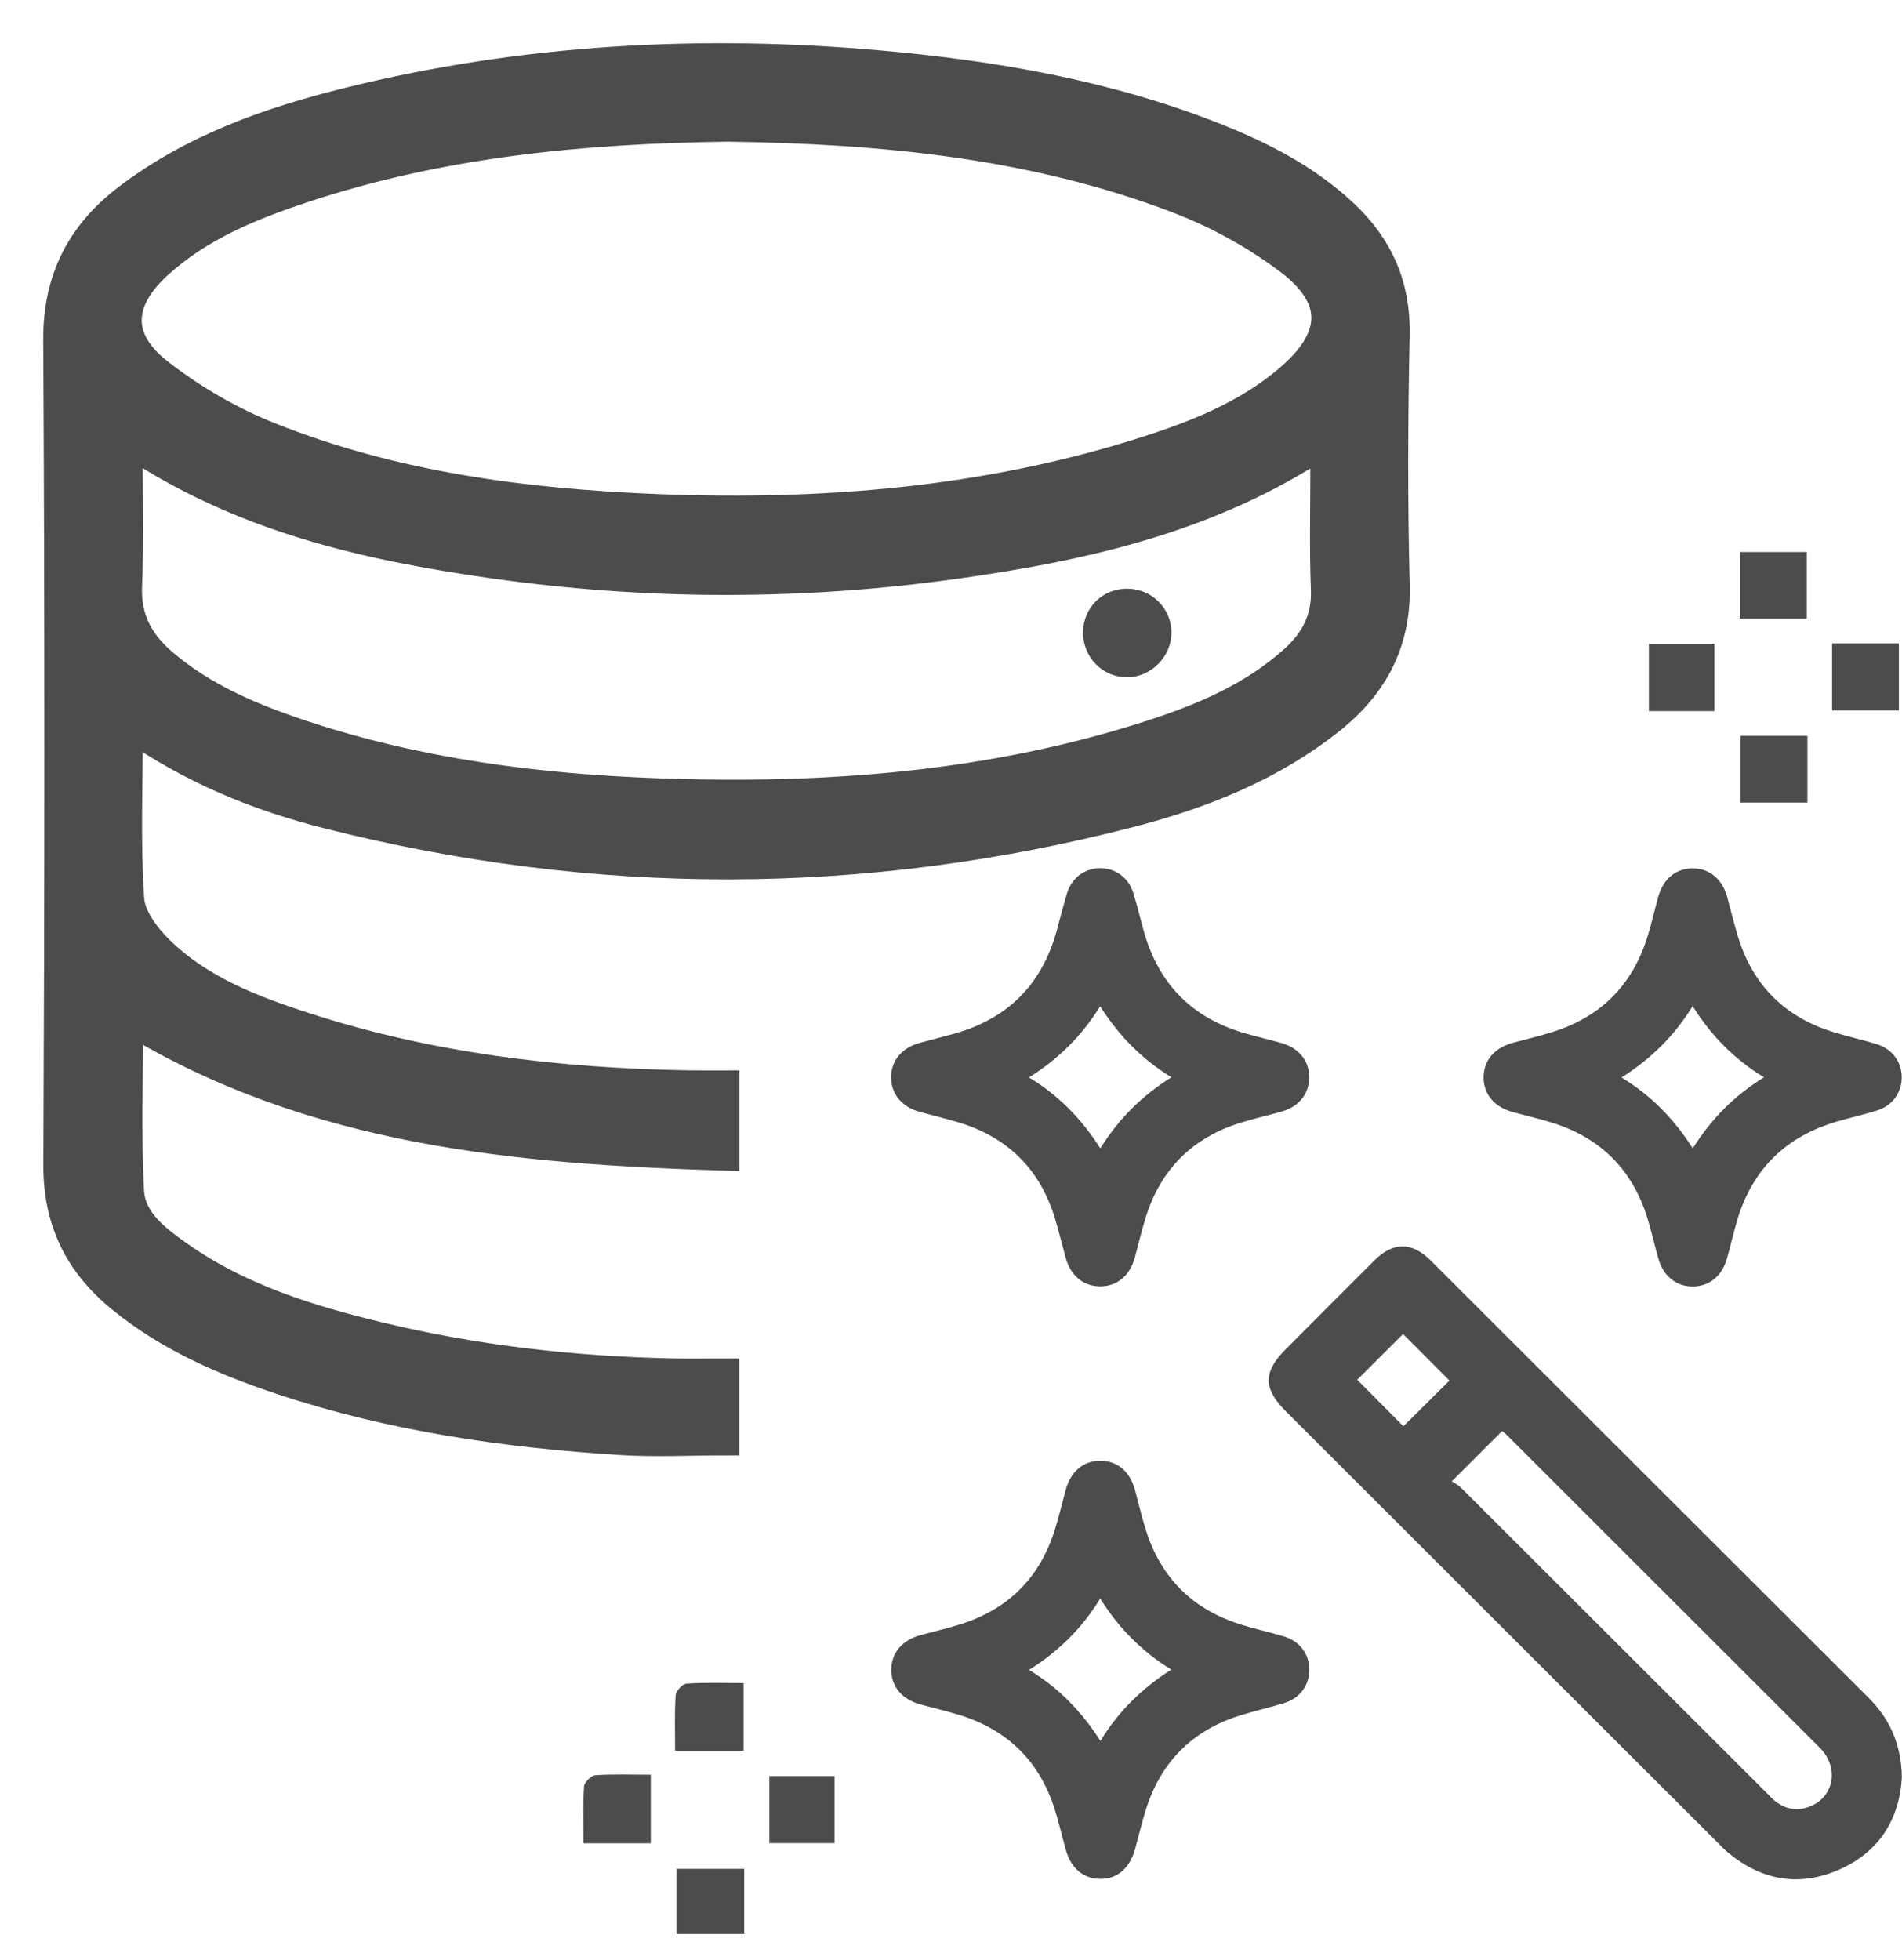 <svg width="33" height="34" viewBox="0 0 33 34" fill="none" xmlns="http://www.w3.org/2000/svg">
<path d="M2.228 12.583C2.228 13.637 2.186 14.621 2.252 15.598C2.272 15.906 2.527 16.248 2.765 16.482C3.466 17.169 4.369 17.517 5.284 17.813C7.45 18.518 9.686 18.781 11.955 18.819C12.155 18.822 12.354 18.82 12.579 18.82C12.579 19.248 12.579 19.63 12.579 20.059C8.973 19.944 5.437 19.643 2.234 17.692C2.234 18.691 2.196 19.683 2.25 20.669C2.278 21.175 2.704 21.496 3.1 21.776C4.149 22.518 5.353 22.89 6.583 23.187C8.257 23.59 9.959 23.782 11.681 23.817C11.97 23.823 12.259 23.818 12.577 23.818C12.577 24.247 12.577 24.628 12.577 24.999C11.969 24.999 11.366 25.031 10.766 24.993C8.772 24.867 6.803 24.584 4.898 23.951C3.888 23.616 2.919 23.196 2.087 22.512C1.365 21.918 0.998 21.18 1.002 20.212C1.024 15.441 1.027 10.671 1 5.9C0.994 4.839 1.407 4.051 2.218 3.435C3.356 2.572 4.675 2.107 6.039 1.769C9.081 1.016 12.167 0.847 15.283 1.127C17.263 1.304 19.207 1.642 21.065 2.375C21.89 2.7 22.674 3.102 23.328 3.719C23.928 4.287 24.226 4.962 24.208 5.807C24.177 7.258 24.171 8.71 24.209 10.16C24.234 11.149 23.831 11.89 23.091 12.482C22.066 13.3 20.87 13.777 19.62 14.101C14.984 15.301 10.339 15.304 5.698 14.13C4.482 13.824 3.328 13.356 2.228 12.583ZM12.624 2.208C10.107 2.241 7.653 2.478 5.279 3.263C4.366 3.565 3.475 3.924 2.749 4.583C2.045 5.221 2.01 5.887 2.757 6.468C3.335 6.918 3.995 7.303 4.676 7.574C6.832 8.435 9.107 8.731 11.412 8.822C14.294 8.934 17.137 8.703 19.899 7.817C20.778 7.536 21.635 7.191 22.35 6.585C23.207 5.86 23.234 5.165 22.343 4.5C21.765 4.069 21.107 3.708 20.433 3.451C17.912 2.487 15.265 2.244 12.624 2.208ZM2.224 7.663C2.224 8.543 2.247 9.359 2.215 10.174C2.193 10.733 2.414 11.144 2.818 11.492C3.53 12.106 4.379 12.458 5.255 12.748C7.258 13.411 9.33 13.678 11.429 13.752C14.333 13.856 17.202 13.641 19.986 12.739C20.875 12.451 21.735 12.087 22.445 11.449C22.81 11.122 23.015 10.739 22.994 10.222C22.965 9.48 22.987 8.734 22.985 7.989C22.985 7.899 22.966 7.808 22.953 7.692C20.999 8.99 18.819 9.478 16.584 9.792C13.894 10.17 11.2 10.164 8.512 9.779C6.319 9.464 4.174 8.977 2.224 7.663Z" fill="#4C4C4C" stroke="#4C4C4C" stroke-width="0.5"/>
<path d="M31.347 10.73C30.954 10.73 30.583 10.73 30.188 10.73C30.188 10.339 30.188 9.969 30.188 9.576C30.571 9.576 30.944 9.576 31.347 9.576C31.347 9.943 31.347 10.315 31.347 10.73Z" fill="#4C4C4C"/>
<path d="M31.787 11.162C32.182 11.162 32.553 11.162 32.946 11.162C32.946 11.551 32.946 11.922 32.946 12.324C32.566 12.324 32.187 12.324 31.787 12.324C31.787 11.947 31.787 11.575 31.787 11.162Z" fill="#4C4C4C"/>
<path d="M31.359 12.766C31.359 13.159 31.359 13.529 31.359 13.923C30.97 13.923 30.599 13.923 30.197 13.923C30.197 13.546 30.197 13.167 30.197 12.766C30.572 12.766 30.943 12.766 31.359 12.766Z" fill="#4C4C4C"/>
<path d="M29.746 11.17C29.746 11.574 29.746 11.946 29.746 12.337C29.362 12.337 29.001 12.337 28.608 12.337C28.608 11.957 28.608 11.576 28.608 11.17C28.974 11.17 29.345 11.17 29.746 11.17Z" fill="#4C4C4C"/>
<path d="M11.713 30.372C11.713 30.034 11.701 29.722 11.723 29.411C11.728 29.337 11.839 29.213 11.909 29.209C12.231 29.186 12.555 29.199 12.902 29.199C12.902 29.609 12.902 29.979 12.902 30.372C12.518 30.372 12.146 30.372 11.713 30.372Z" fill="#4C4C4C"/>
<path d="M11.291 31.978C10.911 31.978 10.541 31.978 10.124 31.978C10.124 31.638 10.111 31.314 10.133 30.993C10.137 30.921 10.255 30.803 10.327 30.798C10.638 30.776 10.951 30.789 11.291 30.789C11.291 31.197 11.291 31.577 11.291 31.978Z" fill="#4C4C4C"/>
<path d="M13.348 31.976C13.348 31.581 13.348 31.209 13.348 30.812C13.726 30.812 14.085 30.812 14.479 30.812C14.479 31.193 14.479 31.572 14.479 31.976C14.106 31.976 13.738 31.976 13.348 31.976Z" fill="#4C4C4C"/>
<path d="M12.912 32.422C12.912 32.817 12.912 33.168 12.912 33.552C12.526 33.552 12.145 33.552 11.737 33.552C11.737 33.183 11.737 32.813 11.737 32.422C12.132 32.422 12.503 32.422 12.912 32.422Z" fill="#4C4C4C"/>
<path d="M19.555 10.213C19.984 10.214 20.326 10.555 20.325 10.978C20.323 11.395 19.969 11.749 19.554 11.75C19.133 11.75 18.791 11.405 18.791 10.978C18.79 10.547 19.126 10.211 19.555 10.213Z" fill="#4C4C4C"/>
<path d="M32.998 30.83C32.958 31.549 32.614 32.126 31.908 32.436C31.203 32.745 30.544 32.619 29.957 32.118C29.91 32.078 29.867 32.031 29.822 31.987C27.319 29.486 24.814 26.986 22.311 24.486C21.914 24.09 21.914 23.801 22.308 23.407C22.819 22.894 23.33 22.381 23.843 21.869C24.173 21.54 24.497 21.541 24.827 21.872C27.358 24.399 29.886 26.927 32.418 29.452C32.79 29.823 32.986 30.261 32.998 30.83ZM25.188 25.699C25.233 25.73 25.298 25.761 25.347 25.808C27.124 27.581 28.9 29.356 30.676 31.129C30.716 31.17 30.754 31.212 30.799 31.247C30.956 31.37 31.133 31.418 31.33 31.364C31.807 31.235 31.936 30.683 31.572 30.319C29.761 28.508 27.949 26.699 26.137 24.889C26.109 24.86 26.074 24.837 26.061 24.827C25.775 25.113 25.499 25.388 25.188 25.699ZM25.148 23.951C24.871 23.673 24.597 23.398 24.343 23.143C24.076 23.41 23.798 23.687 23.548 23.937C23.81 24.201 24.086 24.479 24.349 24.744C24.61 24.486 24.886 24.212 25.148 23.951Z" fill="#4C4C4C"/>
<path d="M32.995 18.704C32.989 18.964 32.83 19.183 32.568 19.265C32.34 19.336 32.107 19.388 31.878 19.455C30.977 19.715 30.394 20.294 30.133 21.195C30.072 21.406 30.023 21.62 29.963 21.832C29.878 22.138 29.654 22.319 29.369 22.319C29.084 22.32 28.859 22.139 28.773 21.835C28.705 21.593 28.65 21.347 28.575 21.108C28.314 20.288 27.77 19.745 26.951 19.484C26.717 19.41 26.477 19.356 26.242 19.291C25.924 19.204 25.74 18.98 25.741 18.689C25.743 18.396 25.927 18.179 26.248 18.091C26.485 18.027 26.724 17.972 26.957 17.897C27.77 17.637 28.31 17.098 28.572 16.287C28.649 16.049 28.703 15.803 28.77 15.56C28.858 15.243 29.082 15.062 29.376 15.065C29.66 15.068 29.88 15.251 29.966 15.557C30.029 15.788 30.084 16.02 30.154 16.248C30.412 17.093 30.968 17.647 31.812 17.906C32.059 17.982 32.311 18.038 32.557 18.113C32.835 18.198 33.001 18.428 32.995 18.704ZM30.605 18.69C30.082 18.37 29.689 17.964 29.367 17.456C29.047 17.975 28.642 18.37 28.134 18.693C28.656 19.01 29.047 19.418 29.37 19.922C29.691 19.412 30.085 19.013 30.605 18.69Z" fill="#4C4C4C"/>
<path d="M19.087 15.062C19.355 15.062 19.58 15.223 19.663 15.493C19.732 15.714 19.785 15.941 19.848 16.165C20.108 17.082 20.696 17.671 21.613 17.93C21.819 17.988 22.027 18.037 22.233 18.095C22.537 18.181 22.717 18.406 22.716 18.692C22.715 18.978 22.535 19.201 22.229 19.286C21.993 19.352 21.753 19.407 21.52 19.479C20.683 19.74 20.134 20.292 19.876 21.129C19.806 21.357 19.751 21.59 19.688 21.82C19.601 22.136 19.375 22.32 19.082 22.317C18.797 22.314 18.578 22.133 18.491 21.825C18.427 21.595 18.372 21.363 18.303 21.135C18.045 20.289 17.49 19.735 16.645 19.476C16.417 19.407 16.183 19.352 15.954 19.288C15.646 19.202 15.465 18.983 15.461 18.698C15.457 18.406 15.643 18.178 15.958 18.092C16.158 18.037 16.359 17.988 16.559 17.932C17.484 17.673 18.076 17.08 18.332 16.153C18.393 15.935 18.447 15.715 18.512 15.499C18.597 15.227 18.819 15.063 19.087 15.062ZM17.853 18.692C18.379 19.011 18.769 19.419 19.091 19.922C19.413 19.404 19.817 19.008 20.324 18.689C19.802 18.367 19.408 17.962 19.088 17.457C18.767 17.973 18.369 18.367 17.853 18.692Z" fill="#4C4C4C"/>
<path d="M22.717 28.977C22.713 29.245 22.551 29.463 22.277 29.547C22.031 29.622 21.779 29.679 21.533 29.755C20.688 30.014 20.134 30.57 19.875 31.415C19.809 31.631 19.755 31.851 19.696 32.069C19.604 32.409 19.393 32.594 19.096 32.596C18.797 32.598 18.579 32.413 18.488 32.079C18.425 31.849 18.371 31.615 18.299 31.388C18.04 30.567 17.496 30.024 16.677 29.762C16.444 29.688 16.204 29.634 15.968 29.569C15.648 29.481 15.465 29.261 15.464 28.969C15.464 28.677 15.649 28.456 15.967 28.368C16.204 28.303 16.443 28.25 16.676 28.175C17.495 27.914 18.039 27.371 18.298 26.55C18.372 26.316 18.427 26.077 18.492 25.841C18.581 25.522 18.802 25.34 19.095 25.342C19.388 25.344 19.604 25.527 19.692 25.85C19.756 26.086 19.811 26.325 19.886 26.559C20.146 27.37 20.685 27.911 21.497 28.173C21.753 28.256 22.018 28.312 22.277 28.39C22.555 28.474 22.721 28.702 22.717 28.977ZM19.089 27.733C18.768 28.256 18.362 28.65 17.854 28.971C18.379 29.288 18.769 29.699 19.093 30.202C19.411 29.68 19.819 29.288 20.321 28.966C19.808 28.646 19.412 28.248 19.089 27.733Z" fill="#4C4C4C"/>
</svg>
